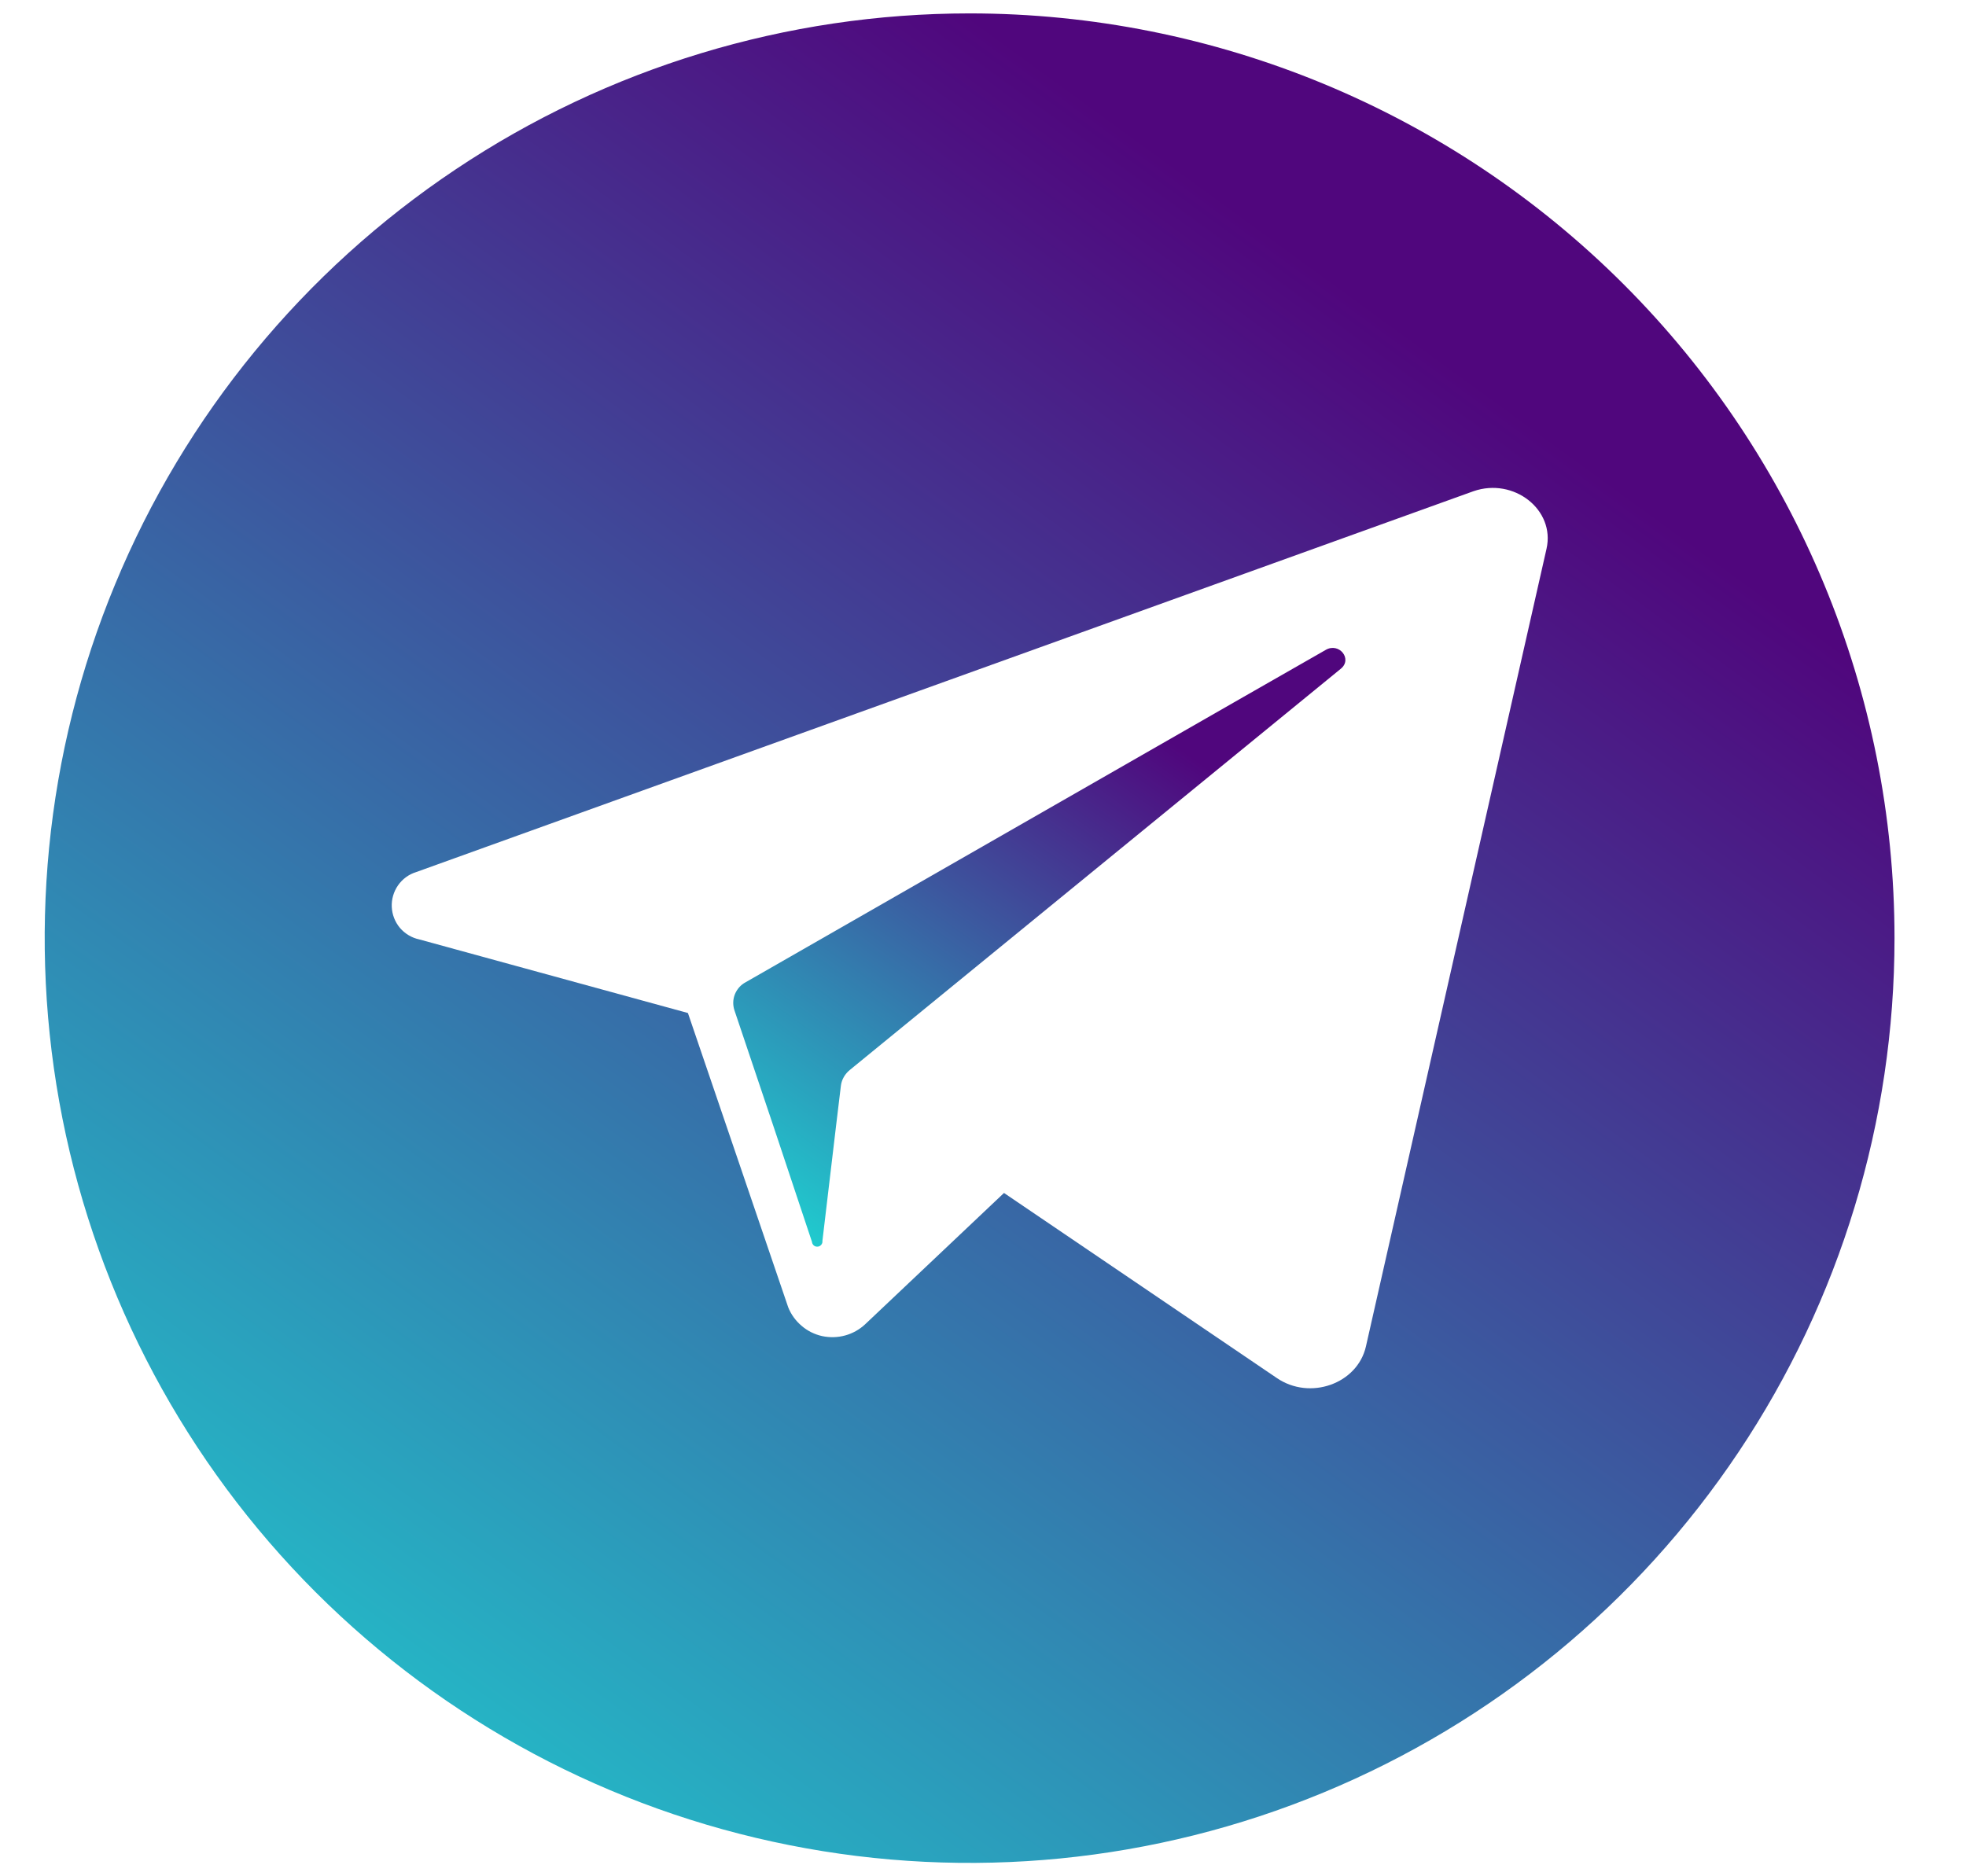 <svg width="22" height="21" viewBox="0 0 22 21" fill="none" xmlns="http://www.w3.org/2000/svg">
<g clip-path="url(#clip0_530_696)">
<path d="M15.005 7.484L9.756 11.774L9.509 11.976C9.455 12.02 9.419 12.082 9.41 12.15L9.355 12.607L9.203 13.889C9.205 13.905 9.2 13.92 9.19 13.932C9.18 13.944 9.165 13.952 9.15 13.953C9.134 13.954 9.119 13.95 9.107 13.94C9.095 13.929 9.087 13.915 9.086 13.899L8.659 12.617L8.218 11.306C8.199 11.247 8.201 11.184 8.224 11.127C8.248 11.069 8.29 11.022 8.345 10.993L13.807 7.862L14.835 7.274C14.984 7.187 15.137 7.375 15.005 7.484Z" fill="url(#paint0_linear_530_696)"/>
<path d="M10.85 0.15C8.803 0.15 6.802 0.757 5.1 1.895C3.398 3.032 2.071 4.648 1.288 6.54C0.504 8.431 0.3 10.512 0.699 12.52C1.098 14.527 2.084 16.372 3.531 17.819C4.979 19.266 6.823 20.252 8.831 20.651C10.838 21.051 12.92 20.846 14.811 20.062C16.702 19.279 18.318 17.953 19.456 16.25C20.593 14.549 21.2 12.547 21.2 10.5C21.2 7.755 20.11 5.123 18.169 3.182C16.228 1.241 13.595 0.15 10.85 0.15V0.15ZM17.306 6.142L15.285 15.07C15.19 15.488 14.658 15.678 14.286 15.422L11.235 13.352L9.681 14.822C9.618 14.881 9.541 14.924 9.457 14.947C9.373 14.97 9.285 14.972 9.2 14.954C9.115 14.935 9.036 14.896 8.97 14.839C8.904 14.783 8.852 14.712 8.82 14.631L8.259 12.984L7.698 11.338L4.691 10.514C4.606 10.496 4.531 10.45 4.475 10.385C4.42 10.319 4.388 10.237 4.384 10.151C4.38 10.065 4.405 9.98 4.454 9.909C4.503 9.839 4.574 9.786 4.656 9.761L16.274 5.575L16.488 5.498C16.939 5.341 17.405 5.705 17.306 6.142Z" fill="url(#paint1_linear_530_696)"/>
</g>
<defs>
<linearGradient id="paint0_linear_530_696" x1="11.63" y1="7.252" x2="7.032" y2="13.707" gradientUnits="userSpaceOnUse">
<stop stop-color="#50067D"/>
<stop offset="1" stop-color="#19E7DA"/>
</linearGradient>
<linearGradient id="paint1_linear_530_696" x1="10.85" y1="0.15" x2="-3.454" y2="19.791" gradientUnits="userSpaceOnUse">
<stop stop-color="#50067D"/>
<stop offset="1" stop-color="#19E7DA"/>
</linearGradient>
<clipPath id="clip0_530_696">
<rect width="20.7" height="20.7" fill="white" transform="translate(0.5 0.15)"/>
</clipPath>
</defs>
</svg>
